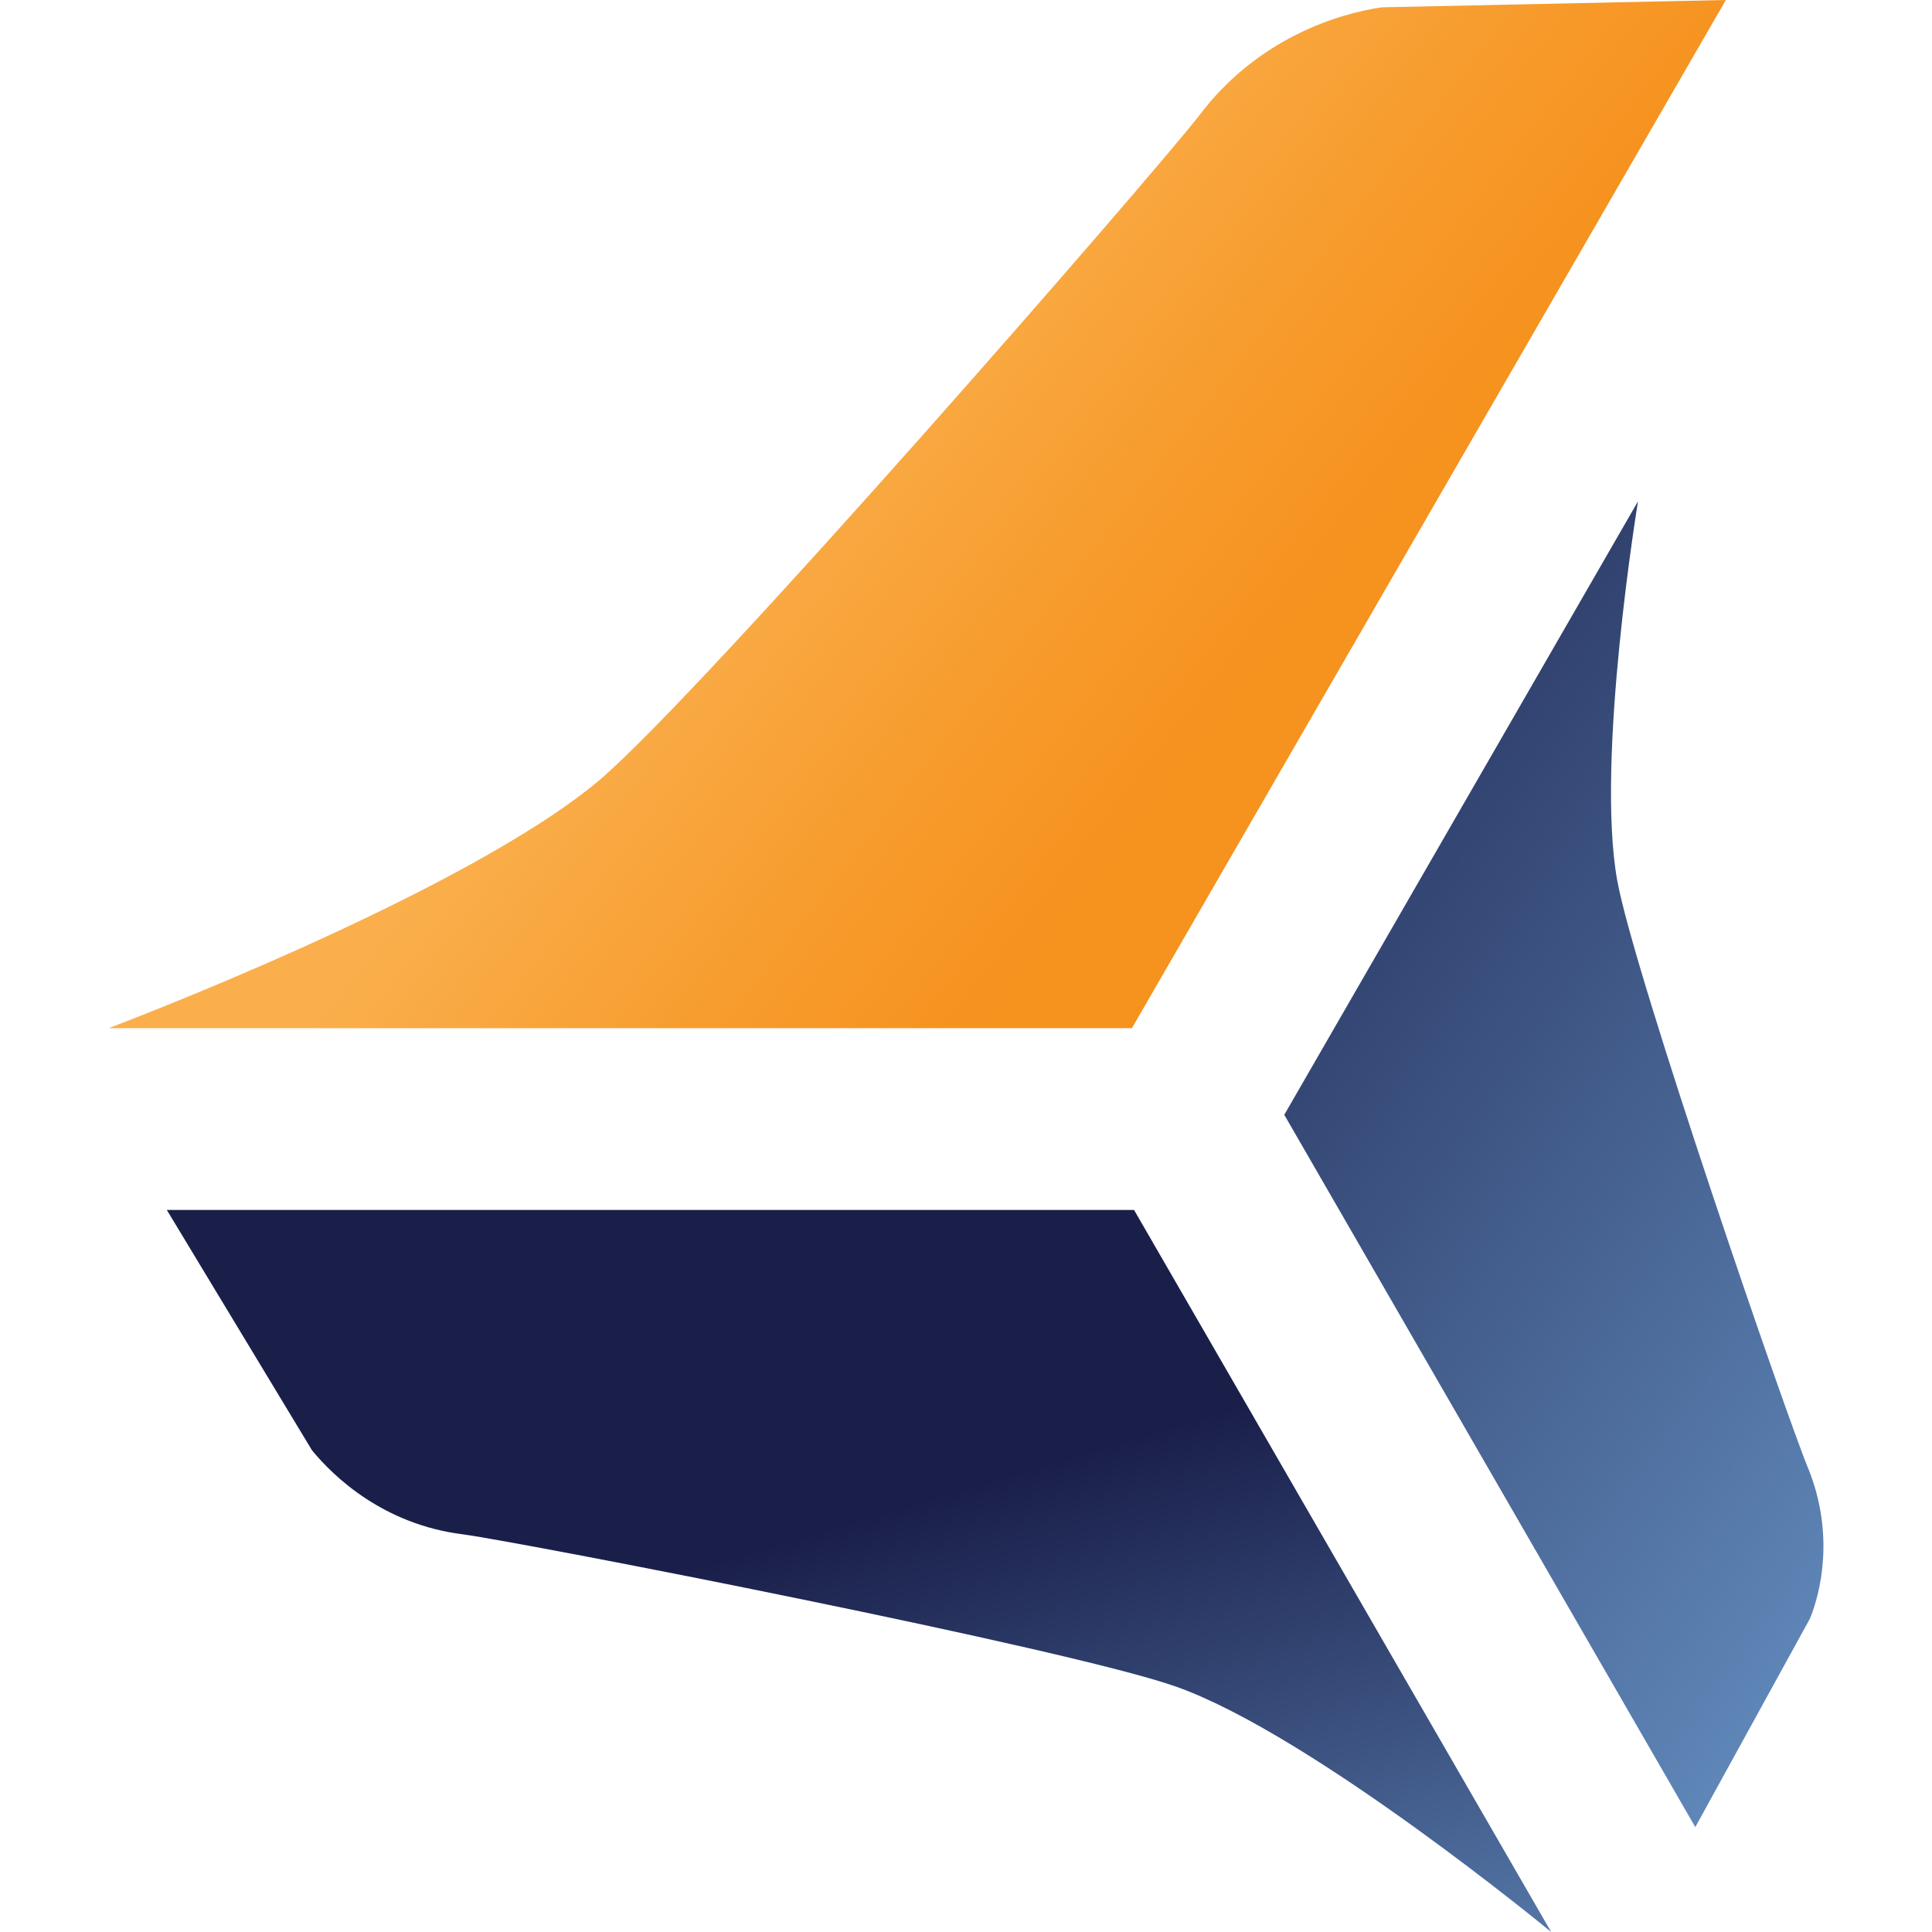 <svg xmlns="http://www.w3.org/2000/svg" width="512pt" height="512pt" style="isolation:isolate" viewBox="0 0 512 512"><defs><clipPath id="a"><path d="M0 0h512v512H0z"/></clipPath></defs><g clip-path="url(#a)"><linearGradient id="b" x1=".406" x2=".739" y1=".428" y2=".592" gradientTransform="matrix(428.604 0 0 272.484 28.77 0)" gradientUnits="userSpaceOnUse"><stop offset="0%" style="stop-color:#faaf4c"/><stop offset="59.44%" style="stop-color:#f79c2e"/><stop offset="100%" style="stop-color:#f6921e"/></linearGradient><path fill="url(#b)" d="M366.216 1.939 457.374 0 299.962 272.484H28.77s93.729-35.232 129.937-65.616c27.791-23.596 146.425-159.999 159.021-176.161 15.526-20.688 37.185-27.152 48.488-28.768Z"/><linearGradient id="c" x1=".813" x2=".252" y1="1.56" y2=".569" gradientTransform="matrix(366.875 0 0 191.354 44.206 320.646)" gradientUnits="userSpaceOnUse"><stop offset="0%" style="stop-color:#72a4d7"/><stop offset="100%" style="stop-color:#1a1f4a"/></linearGradient><path fill="url(#c)" d="m82.669 384.324-38.463-63.678h256.327L411.081 512s-63.037-52.039-99.245-64.97c-28.122-10.019-172.593-38.141-189.081-40.403-21.013-2.587-34.269-15.193-40.086-22.303Z"/><linearGradient id="d" x1="1.466" x2=".593" y1="1.05" y2="-.493" gradientTransform="matrix(142.881 0 0 351.355 340.348 132.848)" gradientUnits="userSpaceOnUse"><stop offset="0%" style="stop-color:#72a4d7"/><stop offset="100%" style="stop-color:#1a1f4a"/></linearGradient><path fill="url(#d)" d="m479.664 428.929-30.391 55.274-108.925-188.769 93.744-162.586s-11.317 68.527-5.501 100.526c4.525 24.889 45.257 143.192 50.743 156.121 6.793 17.132 3.231 32.323.33 39.434Z"/></g></svg>